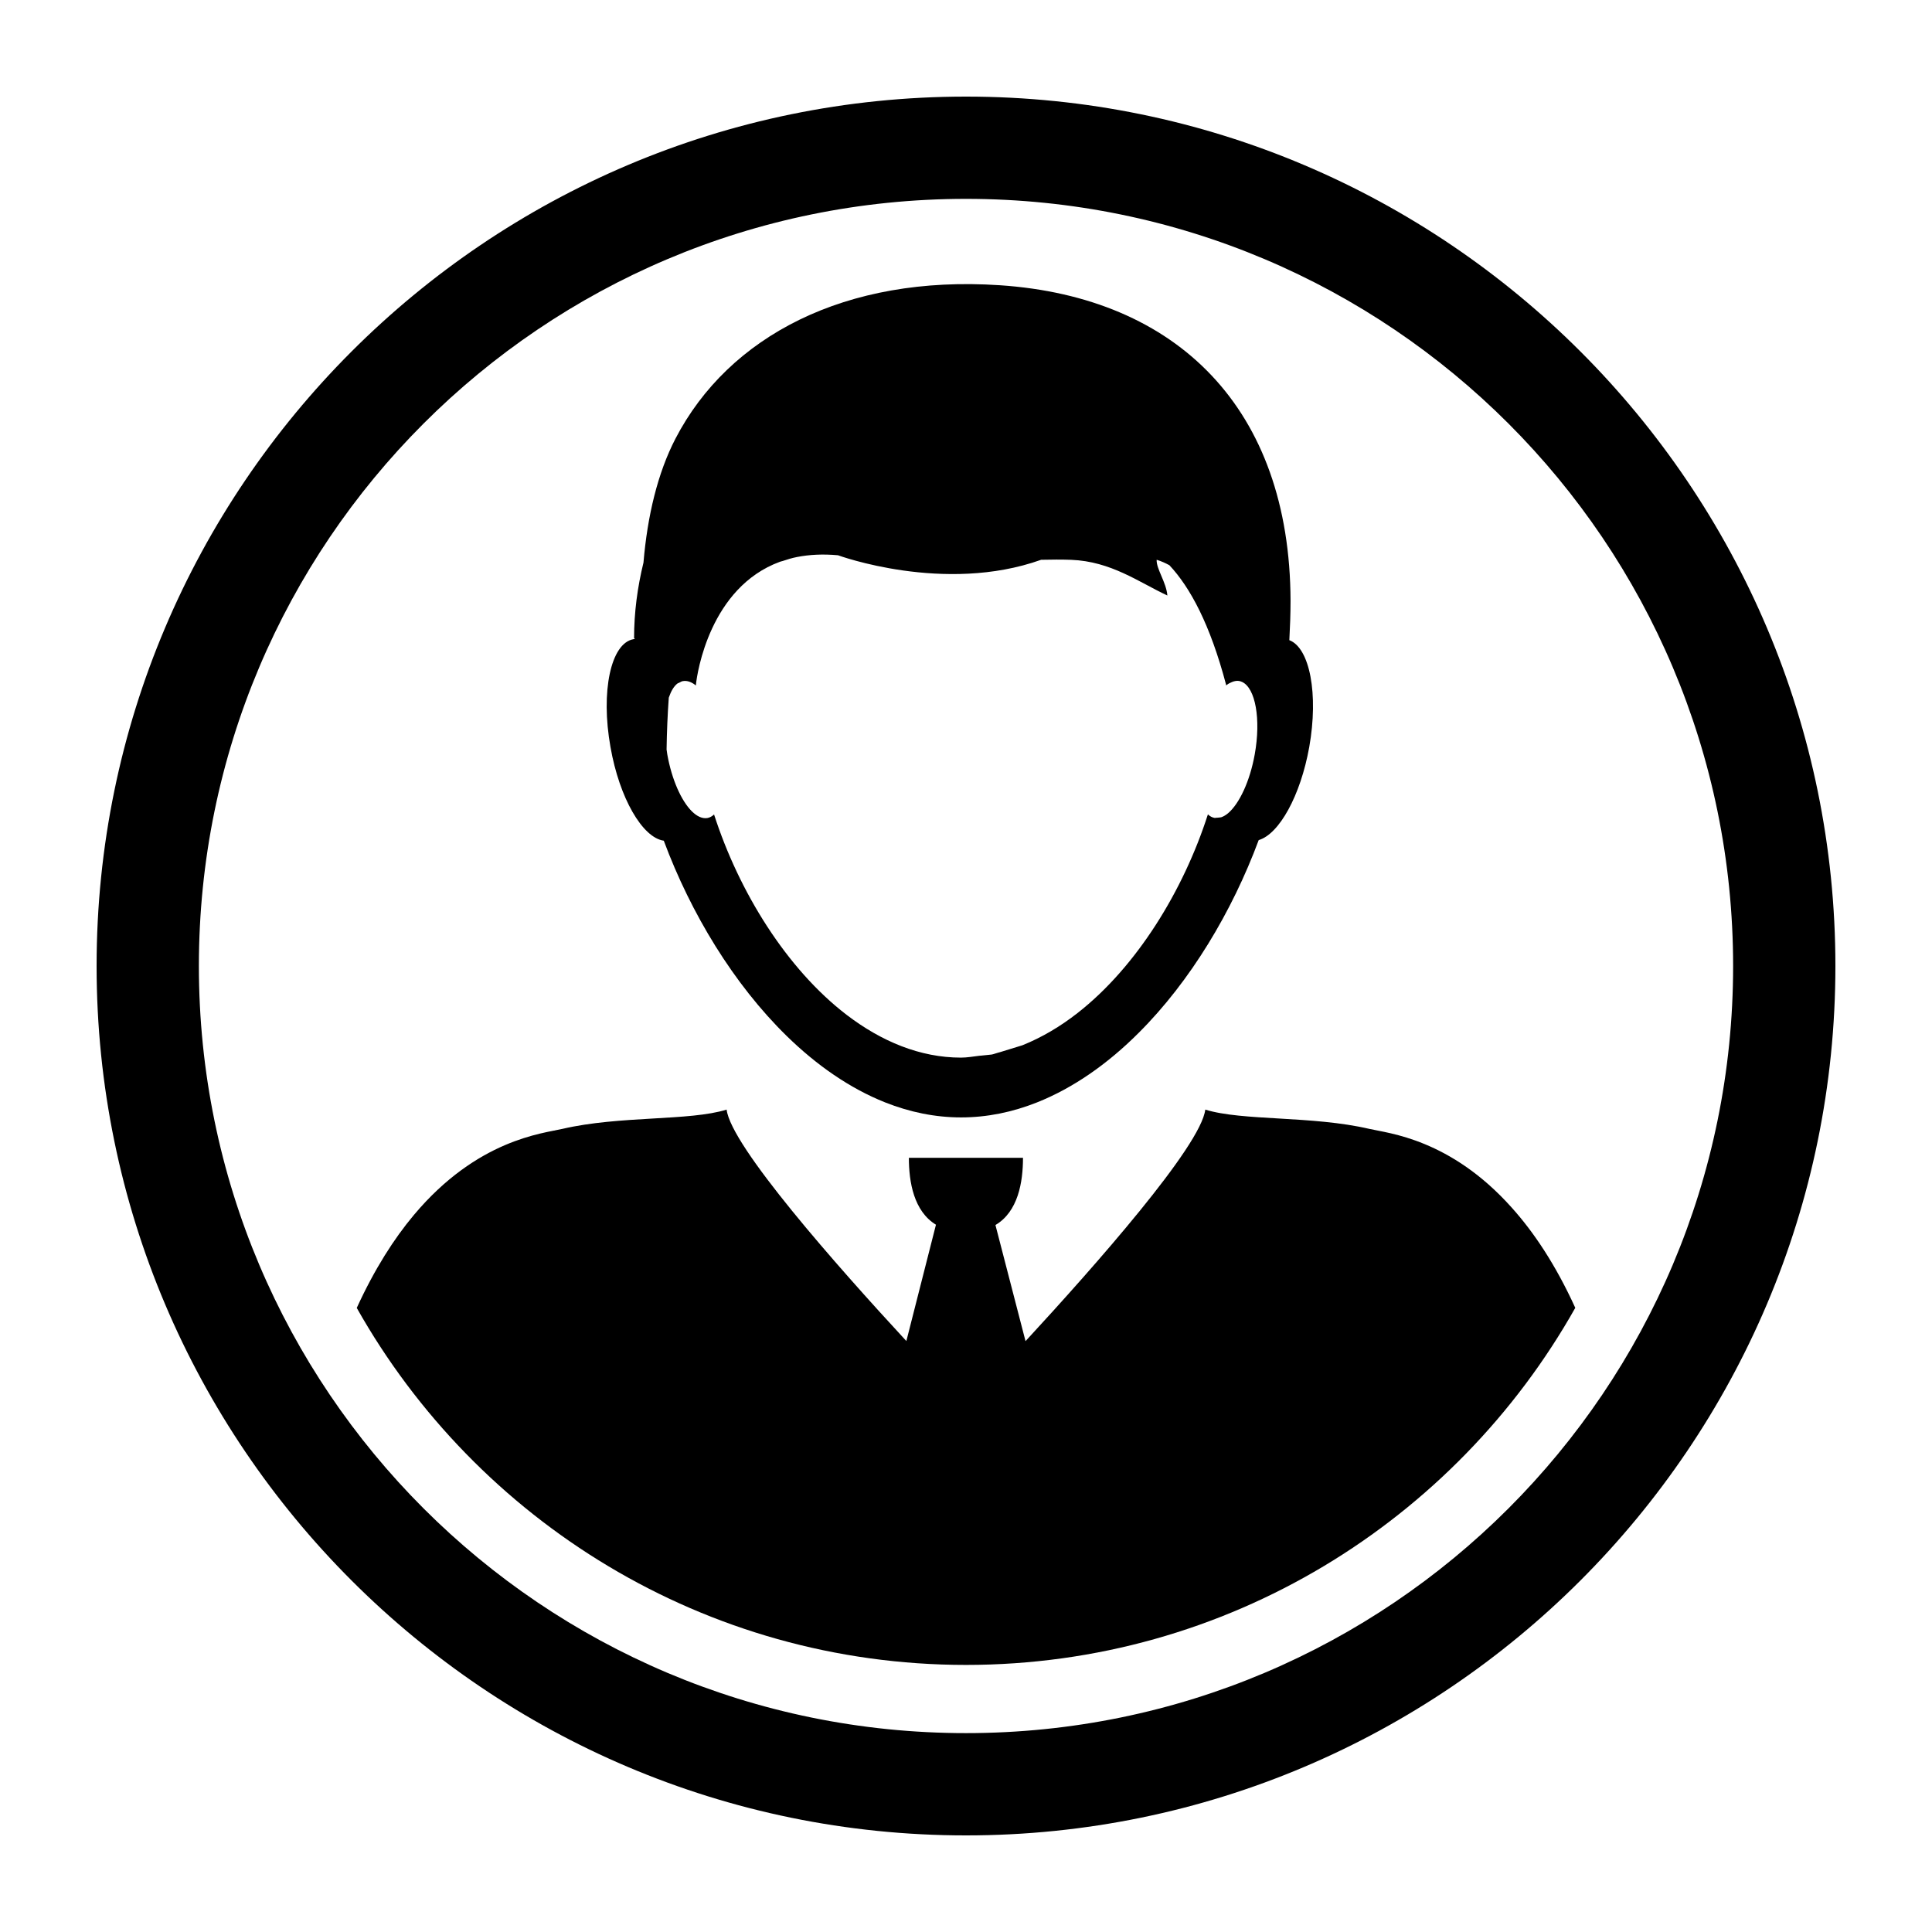 <svg height='100px' width='100px'  fill="#000000" xmlns="http://www.w3.org/2000/svg" xmlns:xlink="http://www.w3.org/1999/xlink" version="1.1" x="0px" y="0px" viewBox="0 0 100 100" enable-background="new 0 0 100 100" xml:space="preserve"><g><path d="M34.357,43.514c1.401,3.768,3.618,7.424,6.359,10.105c1.552,1.517,3.269,2.714,5.103,3.443   c1.26,0.499,2.575,0.775,3.926,0.775c1.351,0,2.665-0.274,3.927-0.775c1.897-0.755,3.676-2.01,5.269-3.605   c2.675-2.667,4.832-6.27,6.209-9.974c1.056-0.309,2.163-2.289,2.616-4.815c0.488-2.743,0.028-5.131-1.03-5.533   c0.036-0.671,0.062-1.346,0.062-2.041c-0.029-9.937-5.855-15.713-15.043-16.33c-8.008-0.537-14.044,2.646-16.791,7.936   c-0.924,1.779-1.455,4.007-1.658,6.421c-0.309,1.261-0.487,2.568-0.487,3.923h0.03c0,0.011-0.001,0.021-0.003,0.033   c-0.019,0.001-0.039,0.004-0.057,0.007c-1.174,0.206-1.706,2.706-1.191,5.583C32.062,41.315,33.256,43.361,34.357,43.514z    M34.616,36.111c0.116-0.338,0.267-0.603,0.463-0.743c0.034-0.016,0.067-0.021,0.09-0.038c0.059-0.032,0.117-0.067,0.179-0.076   h0.003c0.217-0.038,0.445,0.045,0.667,0.225c0,0,0,0,0.002,0c0-0.017,0.003-0.034,0.003-0.052c0.06-0.606,0.73-5.026,4.349-6.351   c0.042-0.017,0.094-0.023,0.137-0.038c0.239-0.081,0.483-0.157,0.748-0.208c0.629-0.123,1.334-0.162,2.118-0.09   c0,0,5.503,2.025,10.514,0.234c0.54-0.012,1.065-0.016,1.549,0.002c2.073,0.079,3.497,1.152,4.981,1.845h0.004   c-0.057-0.682-0.578-1.379-0.555-1.845c0,0,0,0,0-0.002c0.238,0.07,0.453,0.171,0.659,0.281c1.072,1.144,2.109,3.058,2.934,6.184   c0,0.016,0,0.027,0.003,0.039c0.003,0,0.003-0.001,0.004-0.005c0-0.002,0,0,0.006-0.002v0.002v0.003l0.011-0.016   c0.097-0.074,0.19-0.124,0.287-0.161c0.123-0.048,0.245-0.072,0.364-0.052c0.054,0.01,0.106,0.028,0.157,0.051   c0.687,0.32,0.98,1.92,0.652,3.745c-0.251,1.398-0.797,2.549-1.375,3.045c-0.115,0.097-0.236,0.169-0.351,0.21   c-0.02,0.006-0.036,0.007-0.056,0.011l-0.153,0.016c-0.014,0-0.028,0.001-0.043,0.001c-0.034,0-0.065,0.014-0.098,0.009   c-0.126-0.02-0.244-0.084-0.349-0.185c0,0,0,0,0,0.003c-1.269,3.952-3.687,7.888-6.744,10.279c-0.895,0.7-1.846,1.262-2.836,1.662   c-0.017,0.008-0.035,0.012-0.054,0.019L51.76,54.46c-0.03,0.009-0.061,0.018-0.092,0.024c-0.111,0.027-0.216,0.075-0.331,0.097   c-0.035,0.007-0.072,0.008-0.108,0.012l-0.438,0.045c-0.035,0.003-0.071,0.005-0.107,0.009c-0.313,0.037-0.625,0.095-0.945,0.095   c-2.118,0-4.121-0.842-5.914-2.211c-3.111-2.383-5.576-6.369-6.865-10.373h-0.001c-0.106,0.097-0.219,0.16-0.343,0.183h-0.003   c-0.262,0.044-0.542-0.087-0.807-0.352c-0.541-0.54-1.034-1.632-1.267-2.94c-0.016-0.085-0.023-0.172-0.037-0.257   C34.516,37.876,34.553,36.987,34.616,36.111z"></path><path d="M78.252,62.512c-3.186-3.571-6.396-3.854-7.366-4.079c-2.976-0.695-6.577-0.402-8.501-1   c-0.228,1.889-5.71,8.09-9.304,11.984l-1.557-6.01c1.17-0.69,1.426-2.214,1.426-3.479h-5.907c0,1.255,0.255,2.765,1.402,3.463   l-1.532,6.021c-3.596-3.89-9.08-10.094-9.303-11.979c-1.923,0.6-5.525,0.305-8.502,0.998c-0.997,0.234-4.397,0.536-7.687,4.458   c-1.021,1.217-2.03,2.787-2.955,4.809C24.673,78.714,36.478,86.176,50,86.176c13.523,0,25.33-7.462,31.536-18.482   C80.515,65.453,79.387,63.776,78.252,62.512z"></path><path d="M50,5C25.188,5,5,25.187,5,50c0,24.812,20.188,45,45,45c24.814,0,45-20.188,45-45C95,25.187,74.814,5,50,5z M50,89.706   C28.072,89.706,10.294,71.93,10.294,50c0-21.93,17.778-39.707,39.706-39.707c21.93,0,39.706,17.776,39.706,39.707   C89.706,71.93,71.93,89.706,50,89.706z"></path></g></svg>